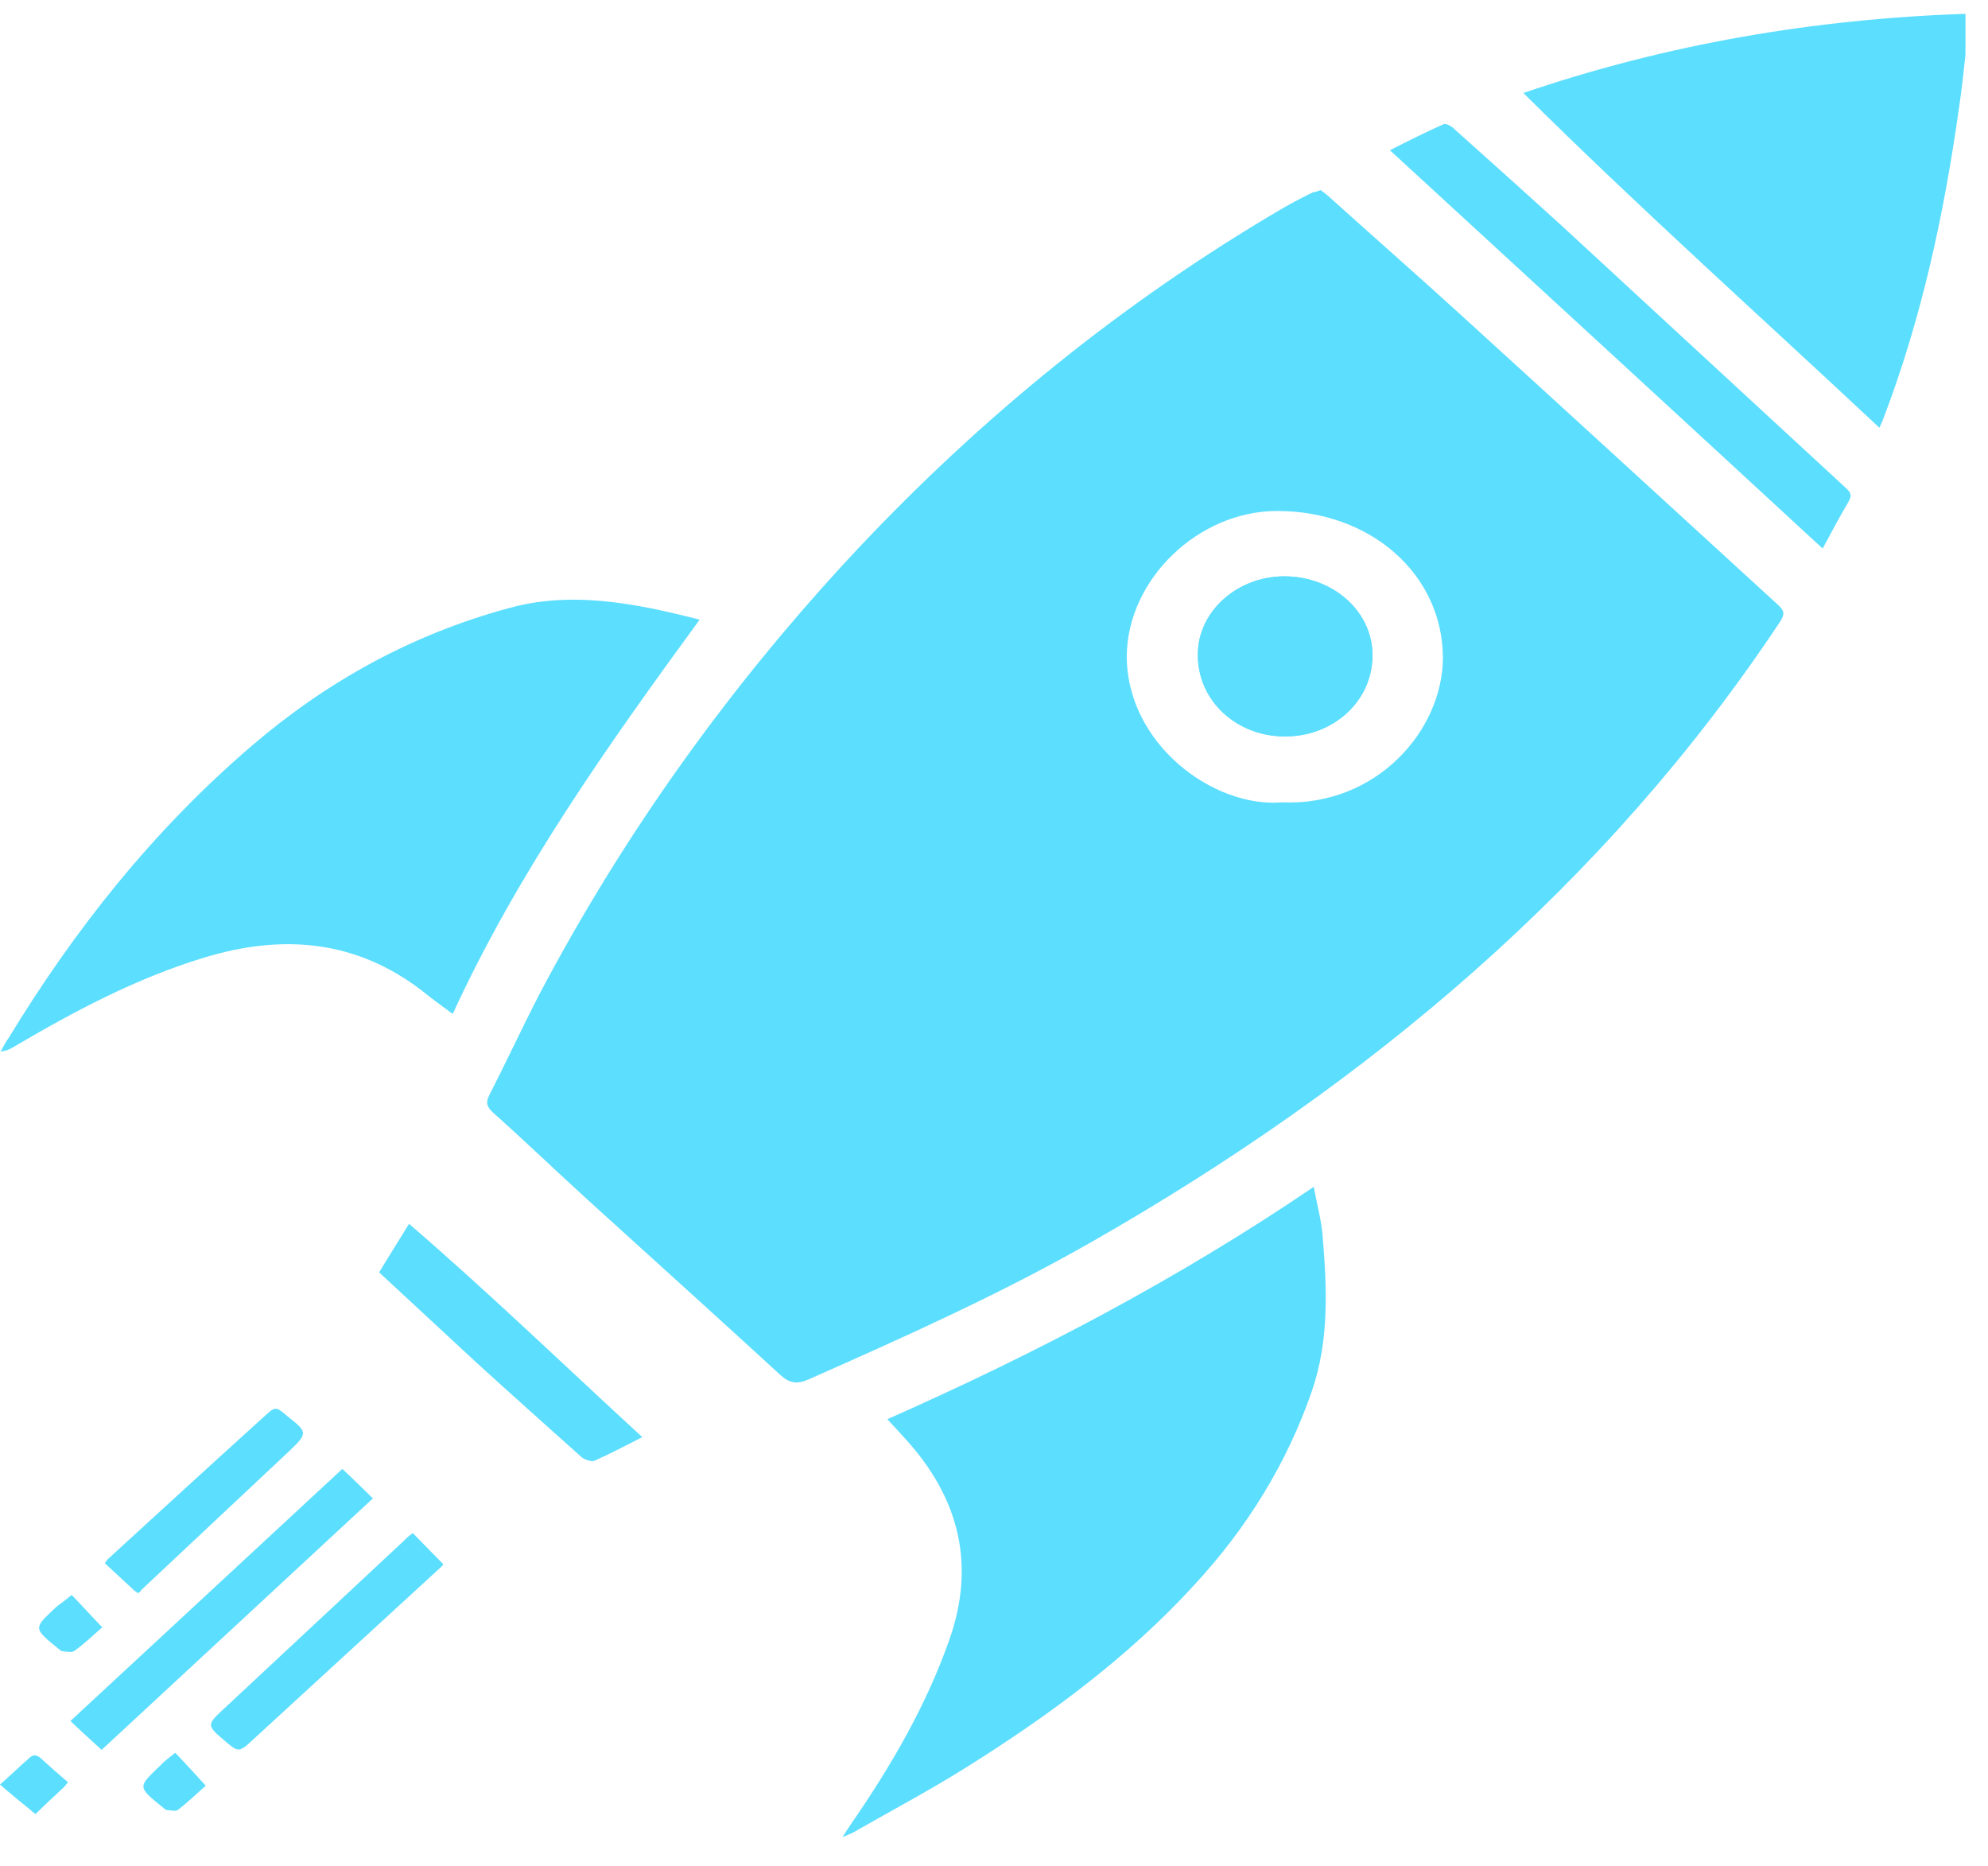 <svg width="65" height="61" viewBox="0 0 65 61" fill="none" xmlns="http://www.w3.org/2000/svg">
<path d="M64.263 1.793C64.202 2.36 64.141 2.927 64.059 3.475C63.57 6.971 62.836 10.41 61.551 13.755C61.531 13.812 61.49 13.887 61.449 13.982C57.555 10.335 53.6 6.801 49.808 3.04C54.517 1.434 59.329 0.621 64.263 0.451C64.263 0.905 64.263 1.34 64.263 1.793Z" fill="#5CDEFF"/>
<path d="M43.182 6.215C43.284 6.291 43.386 6.366 43.488 6.461C44.935 7.765 46.403 9.05 47.851 10.372C51.296 13.509 54.721 16.646 58.147 19.783C58.35 19.972 58.35 20.086 58.208 20.312C52.54 28.854 44.792 35.412 35.638 40.627C32.682 42.309 29.563 43.708 26.443 45.087C26.056 45.257 25.811 45.219 25.505 44.936C23.426 43.027 21.326 41.138 19.226 39.229C18.186 38.284 17.167 37.301 16.106 36.356C15.923 36.186 15.882 36.035 15.984 35.827C16.535 34.75 17.044 33.654 17.595 32.577C20.388 27.267 23.874 22.391 28.054 17.931C32.111 13.623 36.698 9.881 41.918 6.82C42.244 6.631 42.57 6.461 42.917 6.291C43.019 6.272 43.08 6.253 43.182 6.215ZM41.918 26.227C44.996 26.36 47.178 23.884 47.178 21.484C47.157 18.782 44.833 16.703 41.755 16.703C39.186 16.703 36.861 18.933 36.841 21.446C36.841 24.319 39.675 26.416 41.918 26.227Z" fill="#5CDEFF"/>
<path d="M14.802 33.144C14.414 32.861 14.108 32.634 13.802 32.388C11.641 30.725 9.236 30.517 6.646 31.311C4.424 31.991 2.406 33.068 0.448 34.221C0.326 34.297 0.204 34.353 0.02 34.372C0.102 34.24 0.163 34.089 0.265 33.957C2.426 30.404 4.995 27.153 8.236 24.375C10.663 22.297 13.435 20.747 16.636 19.878C18.267 19.424 19.898 19.594 21.529 19.935C21.958 20.029 22.365 20.123 22.875 20.256C19.837 24.413 16.922 28.533 14.802 33.144Z" fill="#5CDEFF"/>
<path d="M42.957 38.794C43.059 39.38 43.202 39.871 43.243 40.382C43.386 42.083 43.467 43.802 42.896 45.465C42.081 47.827 40.776 49.944 39.043 51.815C36.882 54.177 34.292 56.085 31.54 57.805C30.358 58.542 29.114 59.203 27.891 59.903C27.809 59.941 27.727 59.978 27.544 60.054C27.666 59.865 27.748 59.733 27.829 59.619C29.134 57.73 30.276 55.764 31.03 53.629C31.907 51.172 31.377 48.98 29.603 47.034C29.42 46.826 29.236 46.637 29.012 46.391C33.885 44.237 38.533 41.799 42.957 38.794Z" fill="#5CDEFF"/>
<path d="M45.445 4.911C46.036 4.609 46.607 4.325 47.198 4.061C47.28 4.023 47.484 4.136 47.565 4.231C48.768 5.308 49.971 6.385 51.153 7.462C54.232 10.297 57.29 13.132 60.369 15.966C60.511 16.099 60.552 16.193 60.45 16.382C60.124 16.93 59.839 17.478 59.594 17.931C54.905 13.604 50.216 9.295 45.445 4.911Z" fill="#5CDEFF"/>
<path d="M21 46.977C20.449 47.26 19.939 47.525 19.43 47.752C19.328 47.789 19.124 47.714 19.022 47.638C17.88 46.618 16.718 45.578 15.597 44.558C14.537 43.575 13.476 42.593 12.396 41.591C12.702 41.081 13.028 40.571 13.374 40.004C16.005 42.272 18.451 44.634 21 46.977Z" fill="#5CDEFF"/>
<path d="M3.323 57.2C2.997 56.898 2.63 56.577 2.304 56.255C5.26 53.515 8.237 50.756 11.193 48.016C11.519 48.319 11.866 48.659 12.192 48.98C9.256 51.701 6.279 54.46 3.323 57.2Z" fill="#5CDEFF"/>
<path d="M13.497 50.114C13.823 50.454 14.149 50.775 14.496 51.134C14.516 51.115 14.476 51.153 14.455 51.191C12.376 53.099 10.316 54.989 8.237 56.898C7.809 57.295 7.788 57.276 7.34 56.898C6.769 56.407 6.748 56.388 7.299 55.877C9.277 54.026 11.254 52.192 13.232 50.34C13.293 50.265 13.374 50.208 13.497 50.114Z" fill="#5CDEFF"/>
<path d="M4.506 52.079C4.465 52.041 4.445 52.022 4.404 52.004C4.078 51.701 3.751 51.399 3.425 51.096C3.466 51.059 3.486 51.002 3.527 50.964C5.24 49.396 6.952 47.827 8.665 46.278C8.991 45.975 9.032 45.975 9.378 46.278C10.072 46.826 10.072 46.844 9.44 47.449C7.829 48.961 6.218 50.473 4.608 51.985C4.608 52.022 4.567 52.041 4.506 52.079Z" fill="#5CDEFF"/>
<path d="M5.729 57.295C6.076 57.654 6.381 57.994 6.728 58.372C6.463 58.599 6.157 58.901 5.811 59.166C5.729 59.222 5.566 59.166 5.444 59.166C5.423 59.166 5.403 59.147 5.382 59.128C4.445 58.372 4.506 58.429 5.28 57.673C5.382 57.559 5.525 57.465 5.729 57.295Z" fill="#5CDEFF"/>
<path d="M2.344 52.136C2.691 52.495 2.997 52.835 3.343 53.194C3.078 53.421 2.773 53.723 2.426 53.969C2.344 54.026 2.161 53.988 2.018 53.969C1.998 53.969 1.977 53.95 1.957 53.931C1.04 53.194 1.101 53.232 1.855 52.514C2.018 52.4 2.161 52.287 2.344 52.136Z" fill="#5CDEFF"/>
<path d="M-9.15527e-05 58.334C0.367 58.013 0.632 57.748 0.917 57.503C1.06 57.352 1.182 57.333 1.346 57.484C1.631 57.748 1.916 57.994 2.222 58.259C2.161 58.334 2.12 58.391 2.079 58.429C1.774 58.712 1.468 58.996 1.162 59.298C1.08 59.241 1.04 59.204 0.999 59.166C0.673 58.901 0.347 58.637 -9.15527e-05 58.334Z" fill="#5CDEFF"/>
<path d="M41.999 18.839C40.45 18.839 39.165 19.991 39.165 21.39C39.165 22.883 40.409 24.073 41.999 24.073C43.59 24.092 44.874 22.921 44.874 21.447C44.894 20.01 43.61 18.858 41.999 18.839Z" fill="#5CDEFF"/>
<path d="M41.999 18.839C43.61 18.839 44.894 20.01 44.874 21.446C44.853 22.901 43.569 24.073 41.999 24.073C40.389 24.054 39.145 22.883 39.165 21.39C39.165 19.991 40.45 18.839 41.999 18.839Z" fill="#5CDEFF"/>
</svg>
